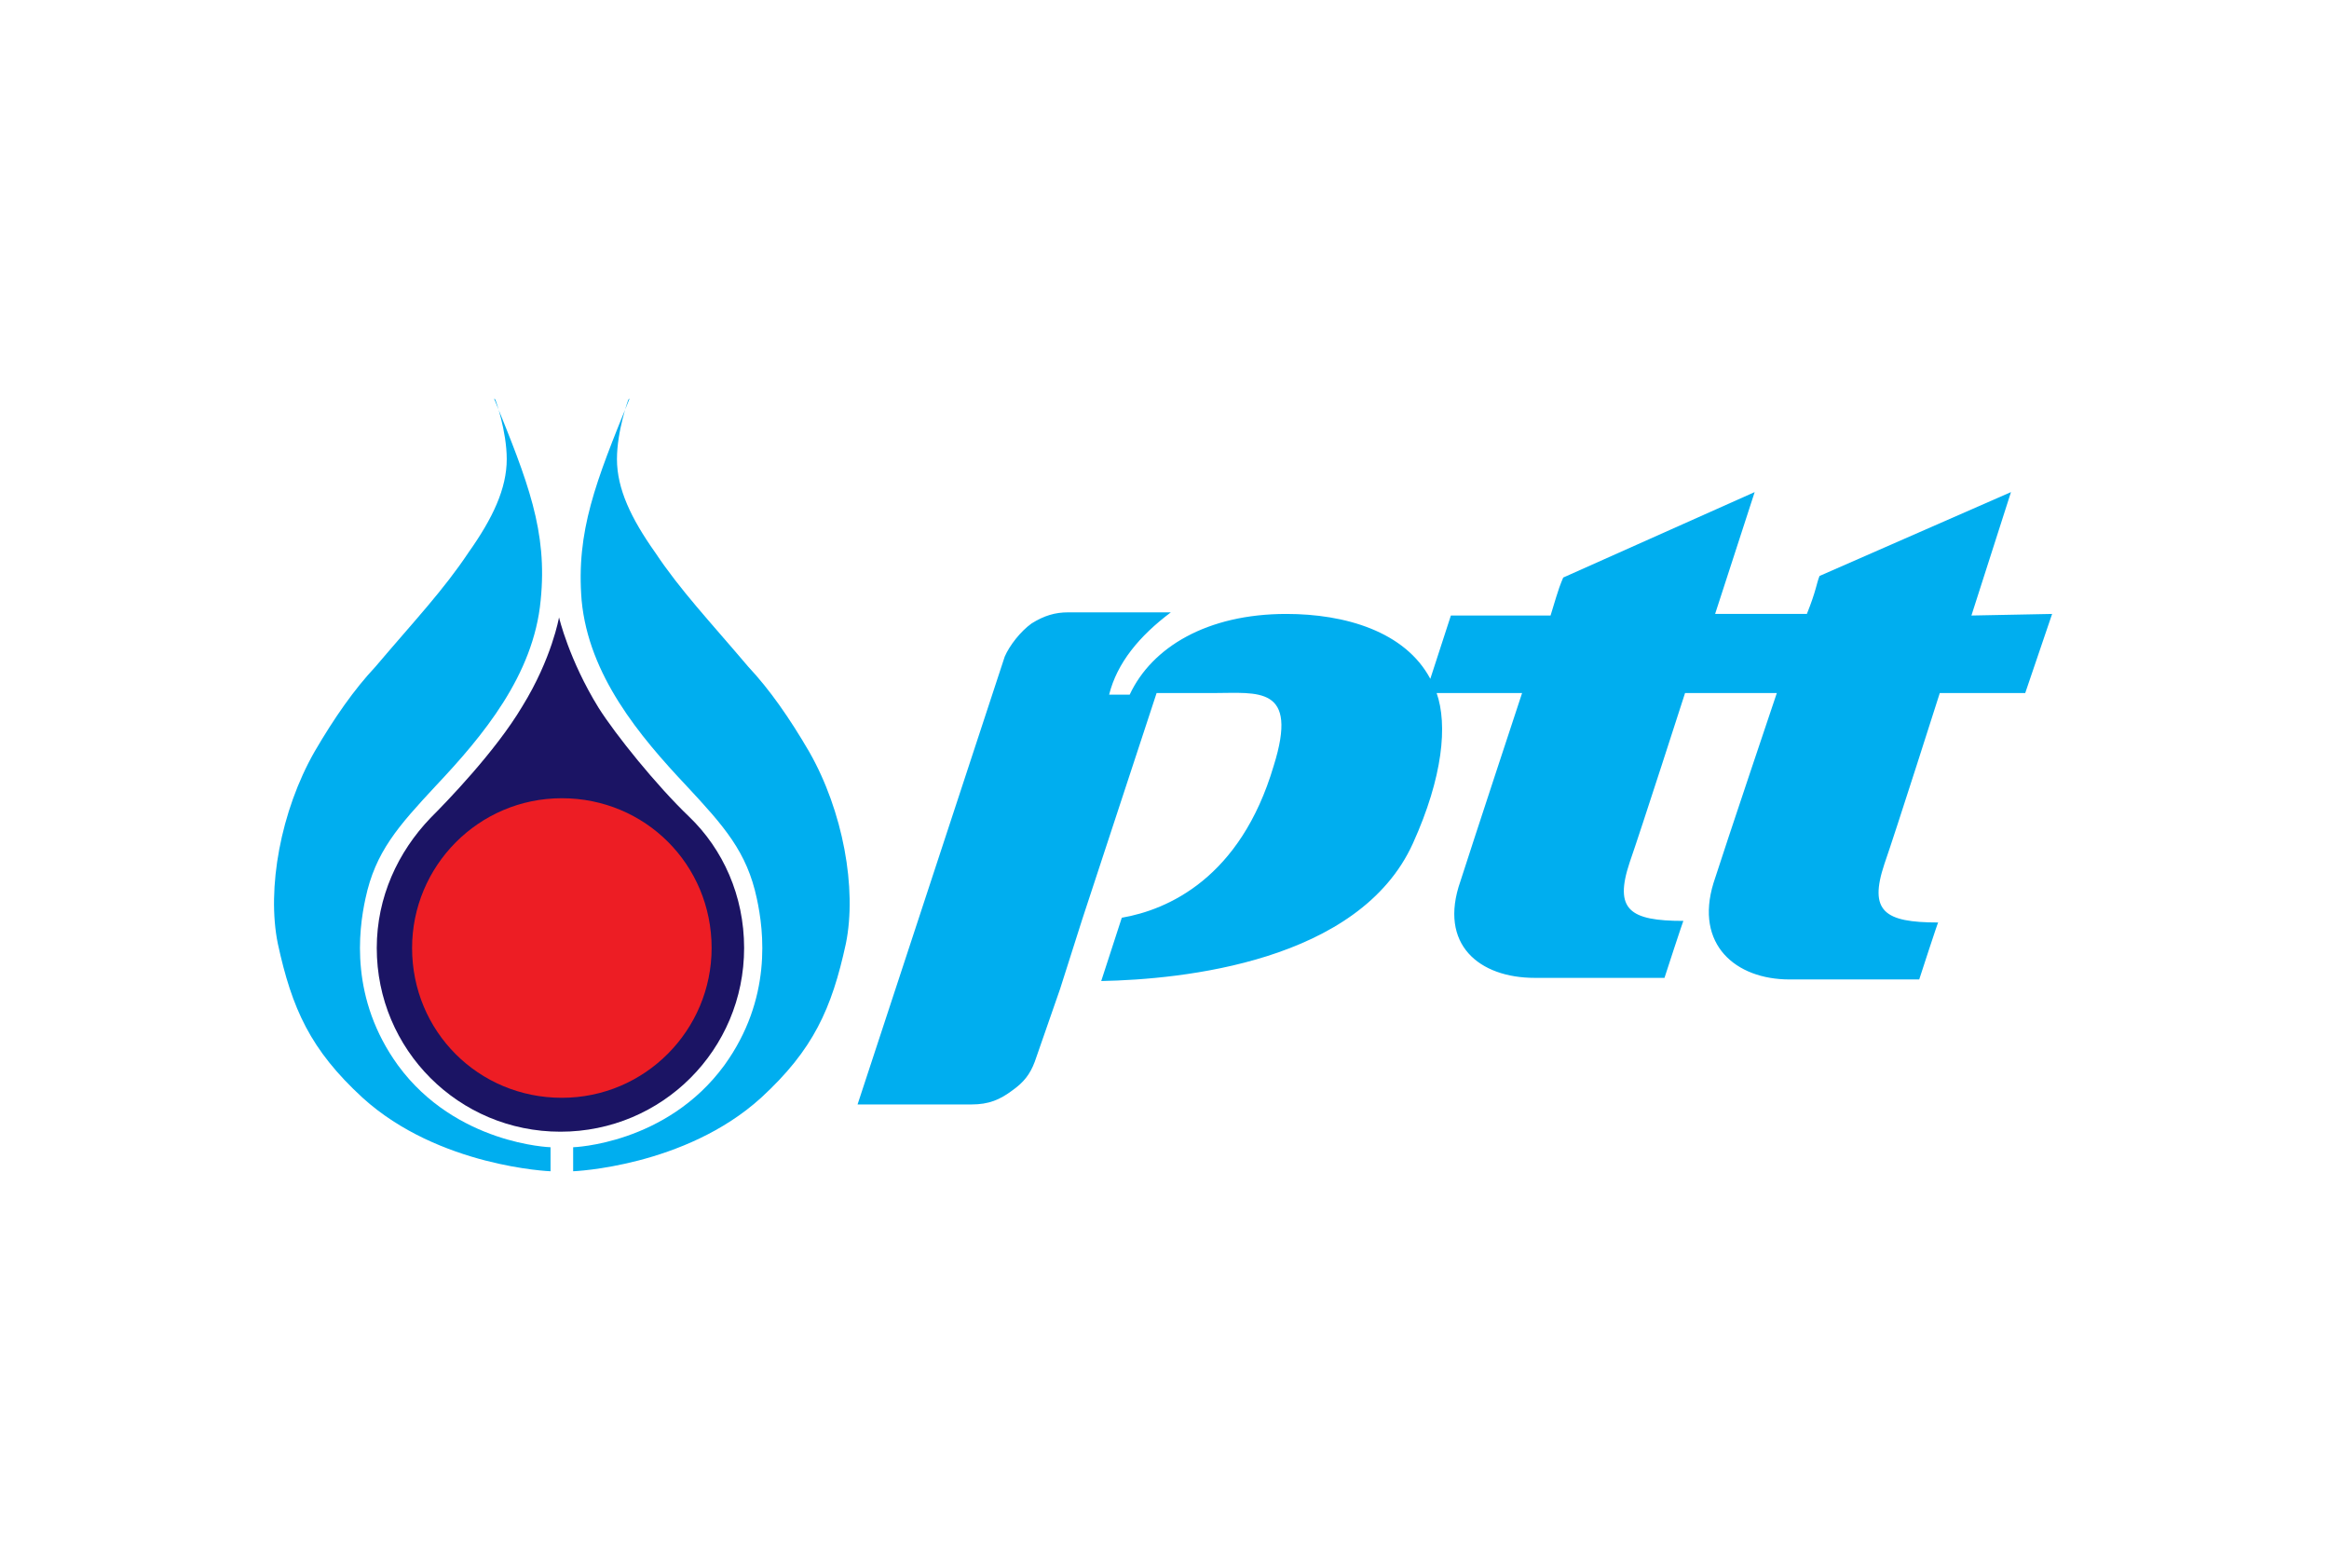 <?xml version="1.0" encoding="utf-8"?>
<!-- Generator: Adobe Illustrator 25.0.1, SVG Export Plug-In . SVG Version: 6.00 Build 0)  -->
<svg version="1.0" id="Layer_1" xmlns="http://www.w3.org/2000/svg" xmlns:xlink="http://www.w3.org/1999/xlink" x="0px" y="0px"
	 viewBox="0 0 147.2 99.1" style="enable-background:new 0 0 147.2 99.1;" xml:space="preserve">
<style type="text/css">
	.st0{fill:#00AEEF;}
	.st1{fill:#1B1464;}
	.st2{fill:#ED1D24;}
</style>
<path class="st0" d="M124.6,38.9l2.5-7.8c0,0-12.1,5.3-12.1,5.3c-0.2,0.5-0.2,0.9-0.8,2.4l-5.8,0l2.5-7.7c0,0-12.1,5.4-12.1,5.4
	c-0.2,0.5-0.2,0.4-0.8,2.4h-6.3l-1.3,4c-1.6-3-5.4-4.1-9.1-4.1c-5,0-8.5,2.1-9.9,5.1h-1.3c0.5-2,1.9-3.7,3.9-5.2c0.1,0-6.5,0-6.5,0
	c-0.8,0-1.5,0.2-2.3,0.7c-0.7,0.5-1.4,1.4-1.7,2.1l-9.3,28.3h7.2c1.1,0,1.8-0.3,2.6-0.9c0.7-0.5,1.1-1,1.4-1.8l1.6-4.6l1.4-4.4
	l4.7-14.3h3.6c2.8,0,5.4-0.5,3.8,4.6c-2.1,7.1-6.7,9.1-9.6,9.6l-1.3,4c5.1-0.1,16.3-1.2,19.7-8.7c1.9-4.2,2.2-7.5,1.5-9.5h5.4
	c0,0-3.1,9.4-3.9,11.9c-1.4,4,1.2,6.1,4.7,6.1h8.2c0,0,1.2-3.7,1.2-3.6c-3.4,0-4.4-0.7-3.4-3.7c0.7-2,3.5-10.7,3.5-10.7h5.8
	c0,0-3.2,9.5-4,12c-1.2,3.9,1.4,6.1,4.8,6.1c1.9,0,8.2,0,8.2,0c0,0,1.2-3.7,1.2-3.6c-3.4,0-4.4-0.7-3.4-3.7c0.7-2,3.5-10.8,3.5-10.8
	h5.4l1.7-5L124.6,38.9L124.6,38.9z"/>
<g transform="matrix(.893 0 0 .893 179.998 65.985)">
	<path class="st0" d="M-157-45.7c-2.4,5.9-3.8,9.4-3.4,14.3c0.5,5.3,4.1,9.6,7.4,13.1c2.7,2.9,4.3,4.7,5,8c0.5,2.3,1.1,7.1-2.3,11.8
		c-4.1,5.6-10.7,5.8-10.7,5.8V9c0,0,7.9-0.3,13.3-5.2c3.7-3.4,5-6.3,6-10.9c0.8-3.9-0.2-9.4-2.6-13.6c-1.4-2.4-2.8-4.4-4.3-6
		c-2.8-3.3-4.8-5.4-6.6-8.1c-1.7-2.4-2.7-4.5-2.7-6.6c0-2,0.8-4.2,0.8-4.2L-157-45.7z"/>
	<path class="st0" d="M-166.6-45.7c2.4,5.9,3.8,9.4,3.3,14.3c-0.5,5.3-4.1,9.6-7.4,13.1c-2.7,2.9-4.3,4.7-5,8
		c-0.5,2.3-1.1,7.1,2.3,11.8c4.1,5.6,10.8,5.8,10.8,5.8V9c0,0-7.9-0.3-13.3-5.2c-3.7-3.4-5-6.3-6-10.9c-0.8-3.9,0.2-9.4,2.6-13.6
		c1.4-2.4,2.8-4.4,4.3-6c2.8-3.3,4.8-5.4,6.6-8.1c1.7-2.4,2.7-4.5,2.7-6.6c0-2-0.8-4.2-0.8-4.2L-166.6-45.7z"/>
	<path class="st1" d="M-159.2-23.8c1.2,1.9,4.1,5.5,6.4,7.7c2.4,2.3,3.9,5.6,3.9,9.3c0,7.2-5.8,13-13,13c-7.2,0-13-5.8-13-13
		c0-3.6,1.5-6.8,3.8-9.2c1.1-1.1,4.6-4.7,6.5-7.9c2.1-3.4,2.6-6.3,2.6-6.3S-161.3-27.2-159.2-23.8"/>
	<path class="st2" d="M-151.2-6.8c0,5.8-4.7,10.6-10.6,10.6c-5.9,0-10.6-4.7-10.6-10.6c0-5.8,4.7-10.6,10.6-10.6
		C-155.9-17.4-151.2-12.7-151.2-6.8"/>
</g>
</svg>

